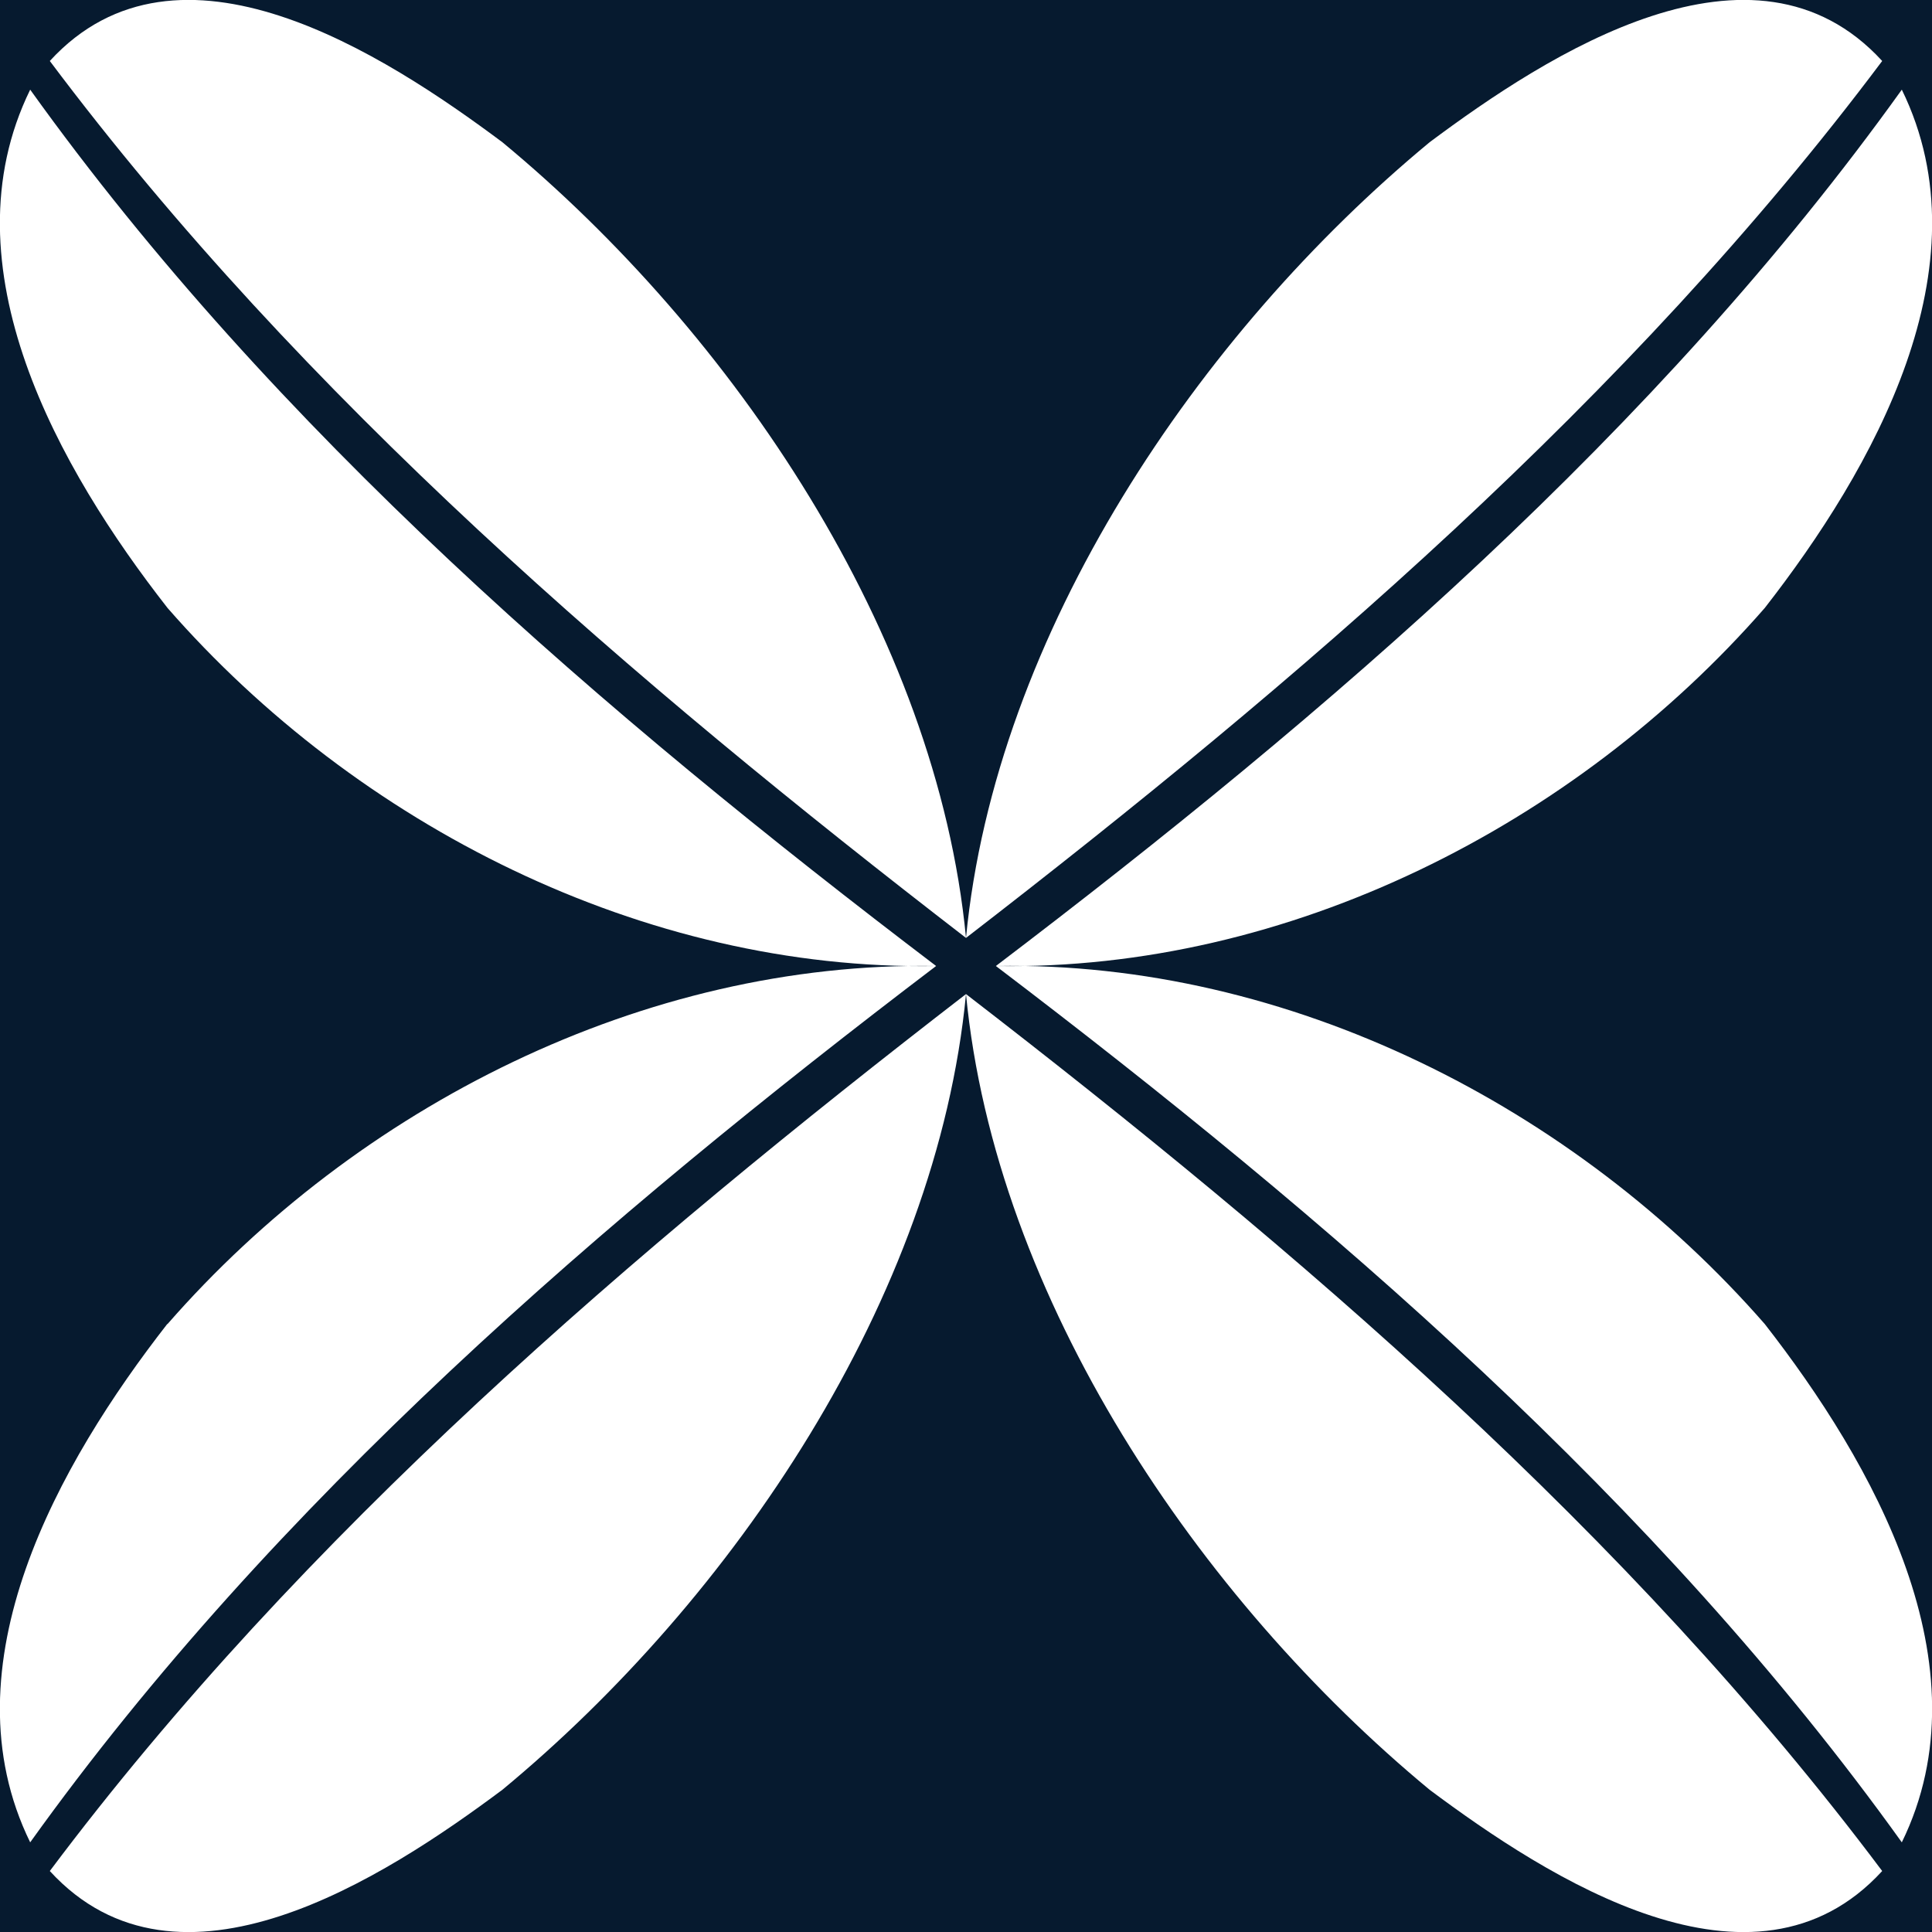 <?xml version="1.0" encoding="UTF-8"?>
<svg id="Kotahitanga" xmlns="http://www.w3.org/2000/svg" viewBox="0 0 64 64">
  <defs>
    <style>
      .cls-1 {
        fill: #061a2f;
        stroke-width: 0px;
      }
    </style>
  </defs>
  <g id="Kotahitanga_-_Leaf_-_Tier_3_-_1_-_reverse" data-name="Kotahitanga - Leaf - Tier 3 - 1 - reverse">
    <g>
      <path class="cls-1" d="m0,0v64h64V0H0Zm16.64,4.71c7.64,6.32,14.39,16.26,15.36,26.36.97-10.1,7.72-20.04,15.36-26.36,3.9-2.91,10.73-7.34,14.99-2.69-8.38,11.18-19.34,20.55-30.35,29.05,0,0,0,0,0,0C20.98,22.57,10.03,13.2,1.65,2.02c4.26-4.65,11.09-.22,14.99,2.69ZM5.55,43.86c6.28-7.19,15.77-12.02,25.46-11.86-9.69.16-19.18-4.67-25.46-11.86C1.97,15.56-1.87,8.83,1,2.97c8.09,11.29,19.01,20.67,30.01,29.03h0s0,0,0,0h0s0,0,0,0c-11,8.36-21.92,17.74-30.01,29.03-2.87-5.86.97-12.59,4.54-17.17Zm11.09,15.43c-3.9,2.91-10.73,7.34-14.99,2.69,8.38-11.18,19.34-20.55,30.35-29.05-.97,10.1-7.72,20.04-15.36,26.36Zm30.72,0c-7.64-6.32-14.39-16.26-15.36-26.36,11.02,8.5,21.97,17.87,30.35,29.05-4.26,4.65-11.09.22-14.99-2.69Zm15.64,1.74c-8.09-11.29-19.01-20.67-30.01-29.03h0s0,0,0,0c0,0,0,0,0,0h0c11-8.36,21.92-17.74,30.01-29.03,2.87,5.86-.97,12.59-4.54,17.17-6.28,7.19-15.77,12.02-25.46,11.86,9.69-.17,19.18,4.67,25.46,11.86,3.57,4.58,7.41,11.31,4.54,17.17Z"/>
      <polygon class="cls-1" points="32.98 32 32.98 32 32.98 32 32.99 32 32.98 32"/>
      <polygon class="cls-1" points="31.02 32 31.02 32 31.01 32 31.02 32 31.02 32"/>
      <polygon class="cls-1" points="32 31.07 32 31.07 32 31.07 32 31.07"/>
    </g>
  </g>
</svg>